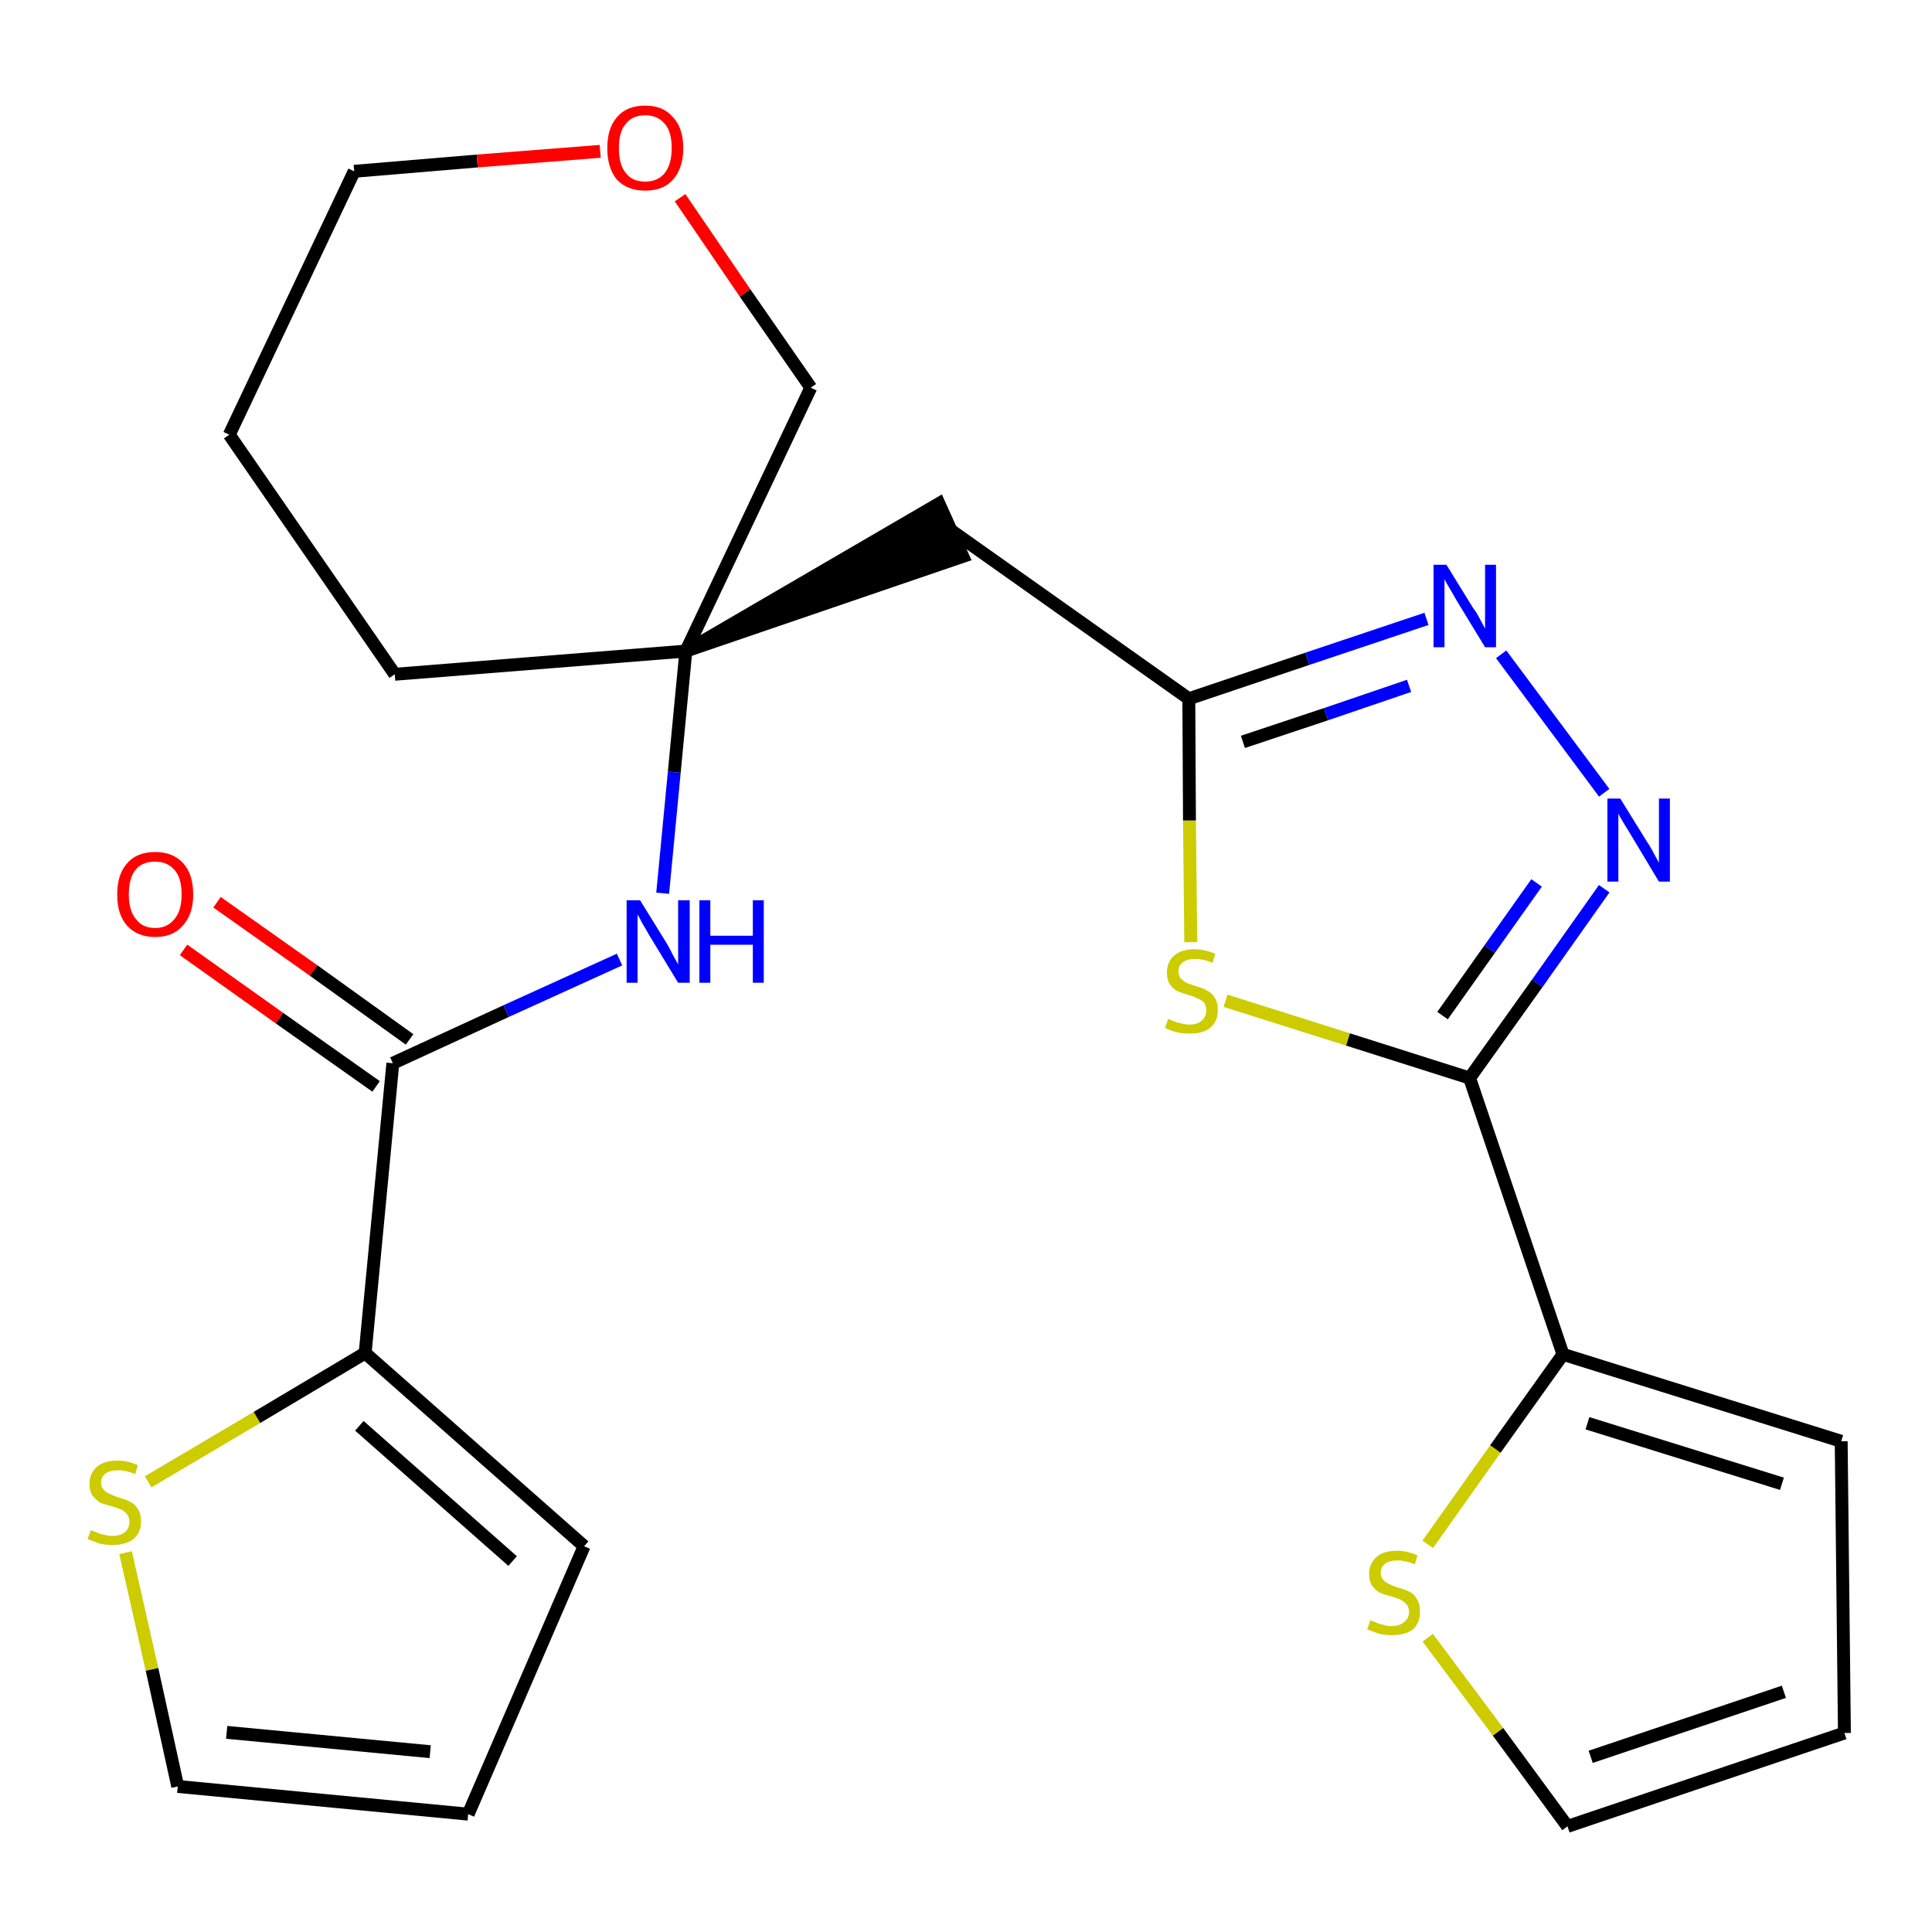 <?xml version='1.0' encoding='iso-8859-1'?>
<svg version='1.1' baseProfile='full'
              xmlns='http://www.w3.org/2000/svg'
                      xmlns:rdkit='http://www.rdkit.org/xml'
                      xmlns:xlink='http://www.w3.org/1999/xlink'
                  xml:space='preserve'
width='300px' height='300px' viewBox='0 0 300 300'>
<!-- END OF HEADER -->
<path class='bond-0 atom-0 atom-1' d='M 28.5,147.5 L 43.4,158.1' style='fill:none;fill-rule:evenodd;stroke:#FF0000;stroke-width:2.0px;stroke-linecap:butt;stroke-linejoin:miter;stroke-opacity:1' />
<path class='bond-0 atom-0 atom-1' d='M 43.4,158.1 L 58.4,168.7' style='fill:none;fill-rule:evenodd;stroke:#000000;stroke-width:2.0px;stroke-linecap:butt;stroke-linejoin:miter;stroke-opacity:1' />
<path class='bond-0 atom-0 atom-1' d='M 33.7,140.1 L 48.7,150.7' style='fill:none;fill-rule:evenodd;stroke:#FF0000;stroke-width:2.0px;stroke-linecap:butt;stroke-linejoin:miter;stroke-opacity:1' />
<path class='bond-0 atom-0 atom-1' d='M 48.7,150.7 L 63.6,161.4' style='fill:none;fill-rule:evenodd;stroke:#000000;stroke-width:2.0px;stroke-linecap:butt;stroke-linejoin:miter;stroke-opacity:1' />
<path class='bond-1 atom-1 atom-2' d='M 61.0,165.1 L 78.6,157.0' style='fill:none;fill-rule:evenodd;stroke:#000000;stroke-width:2.0px;stroke-linecap:butt;stroke-linejoin:miter;stroke-opacity:1' />
<path class='bond-1 atom-1 atom-2' d='M 78.6,157.0 L 96.2,149.0' style='fill:none;fill-rule:evenodd;stroke:#0000FF;stroke-width:2.0px;stroke-linecap:butt;stroke-linejoin:miter;stroke-opacity:1' />
<path class='bond-19 atom-1 atom-20' d='M 61.0,165.1 L 56.7,210.1' style='fill:none;fill-rule:evenodd;stroke:#000000;stroke-width:2.0px;stroke-linecap:butt;stroke-linejoin:miter;stroke-opacity:1' />
<path class='bond-2 atom-2 atom-3' d='M 102.9,138.7 L 104.7,119.9' style='fill:none;fill-rule:evenodd;stroke:#0000FF;stroke-width:2.0px;stroke-linecap:butt;stroke-linejoin:miter;stroke-opacity:1' />
<path class='bond-2 atom-2 atom-3' d='M 104.7,119.9 L 106.5,101.1' style='fill:none;fill-rule:evenodd;stroke:#000000;stroke-width:2.0px;stroke-linecap:butt;stroke-linejoin:miter;stroke-opacity:1' />
<path class='bond-3 atom-3 atom-4' d='M 106.5,101.1 L 149.5,86.4 L 145.8,78.2 Z' style='fill:#000000;fill-rule:evenodd;fill-opacity:1;stroke:#000000;stroke-width:2.0px;stroke-linecap:butt;stroke-linejoin:miter;stroke-opacity:1;' />
<path class='bond-14 atom-3 atom-15' d='M 106.5,101.1 L 61.3,104.7' style='fill:none;fill-rule:evenodd;stroke:#000000;stroke-width:2.0px;stroke-linecap:butt;stroke-linejoin:miter;stroke-opacity:1' />
<path class='bond-24 atom-19 atom-3' d='M 125.9,60.2 L 106.5,101.1' style='fill:none;fill-rule:evenodd;stroke:#000000;stroke-width:2.0px;stroke-linecap:butt;stroke-linejoin:miter;stroke-opacity:1' />
<path class='bond-4 atom-4 atom-5' d='M 147.6,82.3 L 184.6,108.5' style='fill:none;fill-rule:evenodd;stroke:#000000;stroke-width:2.0px;stroke-linecap:butt;stroke-linejoin:miter;stroke-opacity:1' />
<path class='bond-5 atom-5 atom-6' d='M 184.6,108.5 L 203.0,102.3' style='fill:none;fill-rule:evenodd;stroke:#000000;stroke-width:2.0px;stroke-linecap:butt;stroke-linejoin:miter;stroke-opacity:1' />
<path class='bond-5 atom-5 atom-6' d='M 203.0,102.3 L 221.5,96.1' style='fill:none;fill-rule:evenodd;stroke:#0000FF;stroke-width:2.0px;stroke-linecap:butt;stroke-linejoin:miter;stroke-opacity:1' />
<path class='bond-5 atom-5 atom-6' d='M 193.0,115.2 L 205.9,110.9' style='fill:none;fill-rule:evenodd;stroke:#000000;stroke-width:2.0px;stroke-linecap:butt;stroke-linejoin:miter;stroke-opacity:1' />
<path class='bond-5 atom-5 atom-6' d='M 205.9,110.9 L 218.8,106.5' style='fill:none;fill-rule:evenodd;stroke:#0000FF;stroke-width:2.0px;stroke-linecap:butt;stroke-linejoin:miter;stroke-opacity:1' />
<path class='bond-26 atom-14 atom-5' d='M 184.9,146.3 L 184.7,127.4' style='fill:none;fill-rule:evenodd;stroke:#CCCC00;stroke-width:2.0px;stroke-linecap:butt;stroke-linejoin:miter;stroke-opacity:1' />
<path class='bond-26 atom-14 atom-5' d='M 184.7,127.4 L 184.6,108.5' style='fill:none;fill-rule:evenodd;stroke:#000000;stroke-width:2.0px;stroke-linecap:butt;stroke-linejoin:miter;stroke-opacity:1' />
<path class='bond-6 atom-6 atom-7' d='M 233.1,101.6 L 249.1,123.1' style='fill:none;fill-rule:evenodd;stroke:#0000FF;stroke-width:2.0px;stroke-linecap:butt;stroke-linejoin:miter;stroke-opacity:1' />
<path class='bond-7 atom-7 atom-8' d='M 249.1,138.0 L 238.7,152.7' style='fill:none;fill-rule:evenodd;stroke:#0000FF;stroke-width:2.0px;stroke-linecap:butt;stroke-linejoin:miter;stroke-opacity:1' />
<path class='bond-7 atom-7 atom-8' d='M 238.7,152.7 L 228.2,167.4' style='fill:none;fill-rule:evenodd;stroke:#000000;stroke-width:2.0px;stroke-linecap:butt;stroke-linejoin:miter;stroke-opacity:1' />
<path class='bond-7 atom-7 atom-8' d='M 238.6,137.1 L 231.3,147.4' style='fill:none;fill-rule:evenodd;stroke:#0000FF;stroke-width:2.0px;stroke-linecap:butt;stroke-linejoin:miter;stroke-opacity:1' />
<path class='bond-7 atom-7 atom-8' d='M 231.3,147.4 L 224.0,157.7' style='fill:none;fill-rule:evenodd;stroke:#000000;stroke-width:2.0px;stroke-linecap:butt;stroke-linejoin:miter;stroke-opacity:1' />
<path class='bond-8 atom-8 atom-9' d='M 228.2,167.4 L 242.7,210.3' style='fill:none;fill-rule:evenodd;stroke:#000000;stroke-width:2.0px;stroke-linecap:butt;stroke-linejoin:miter;stroke-opacity:1' />
<path class='bond-13 atom-8 atom-14' d='M 228.2,167.4 L 209.3,161.4' style='fill:none;fill-rule:evenodd;stroke:#000000;stroke-width:2.0px;stroke-linecap:butt;stroke-linejoin:miter;stroke-opacity:1' />
<path class='bond-13 atom-8 atom-14' d='M 209.3,161.4 L 190.3,155.4' style='fill:none;fill-rule:evenodd;stroke:#CCCC00;stroke-width:2.0px;stroke-linecap:butt;stroke-linejoin:miter;stroke-opacity:1' />
<path class='bond-9 atom-9 atom-10' d='M 242.7,210.3 L 285.9,223.8' style='fill:none;fill-rule:evenodd;stroke:#000000;stroke-width:2.0px;stroke-linecap:butt;stroke-linejoin:miter;stroke-opacity:1' />
<path class='bond-9 atom-9 atom-10' d='M 246.5,221.0 L 276.7,230.4' style='fill:none;fill-rule:evenodd;stroke:#000000;stroke-width:2.0px;stroke-linecap:butt;stroke-linejoin:miter;stroke-opacity:1' />
<path class='bond-27 atom-13 atom-9' d='M 221.7,239.8 L 232.2,225.0' style='fill:none;fill-rule:evenodd;stroke:#CCCC00;stroke-width:2.0px;stroke-linecap:butt;stroke-linejoin:miter;stroke-opacity:1' />
<path class='bond-27 atom-13 atom-9' d='M 232.2,225.0 L 242.7,210.3' style='fill:none;fill-rule:evenodd;stroke:#000000;stroke-width:2.0px;stroke-linecap:butt;stroke-linejoin:miter;stroke-opacity:1' />
<path class='bond-10 atom-10 atom-11' d='M 285.9,223.8 L 286.4,269.1' style='fill:none;fill-rule:evenodd;stroke:#000000;stroke-width:2.0px;stroke-linecap:butt;stroke-linejoin:miter;stroke-opacity:1' />
<path class='bond-11 atom-11 atom-12' d='M 286.4,269.1 L 243.4,283.6' style='fill:none;fill-rule:evenodd;stroke:#000000;stroke-width:2.0px;stroke-linecap:butt;stroke-linejoin:miter;stroke-opacity:1' />
<path class='bond-11 atom-11 atom-12' d='M 277.0,262.7 L 247.0,272.8' style='fill:none;fill-rule:evenodd;stroke:#000000;stroke-width:2.0px;stroke-linecap:butt;stroke-linejoin:miter;stroke-opacity:1' />
<path class='bond-12 atom-12 atom-13' d='M 243.4,283.6 L 232.6,268.9' style='fill:none;fill-rule:evenodd;stroke:#000000;stroke-width:2.0px;stroke-linecap:butt;stroke-linejoin:miter;stroke-opacity:1' />
<path class='bond-12 atom-12 atom-13' d='M 232.6,268.9 L 221.7,254.3' style='fill:none;fill-rule:evenodd;stroke:#CCCC00;stroke-width:2.0px;stroke-linecap:butt;stroke-linejoin:miter;stroke-opacity:1' />
<path class='bond-15 atom-15 atom-16' d='M 61.3,104.7 L 35.6,67.5' style='fill:none;fill-rule:evenodd;stroke:#000000;stroke-width:2.0px;stroke-linecap:butt;stroke-linejoin:miter;stroke-opacity:1' />
<path class='bond-16 atom-16 atom-17' d='M 35.6,67.5 L 55.0,26.6' style='fill:none;fill-rule:evenodd;stroke:#000000;stroke-width:2.0px;stroke-linecap:butt;stroke-linejoin:miter;stroke-opacity:1' />
<path class='bond-17 atom-17 atom-18' d='M 55.0,26.6 L 74.1,25.0' style='fill:none;fill-rule:evenodd;stroke:#000000;stroke-width:2.0px;stroke-linecap:butt;stroke-linejoin:miter;stroke-opacity:1' />
<path class='bond-17 atom-17 atom-18' d='M 74.1,25.0 L 93.2,23.5' style='fill:none;fill-rule:evenodd;stroke:#FF0000;stroke-width:2.0px;stroke-linecap:butt;stroke-linejoin:miter;stroke-opacity:1' />
<path class='bond-18 atom-18 atom-19' d='M 105.6,30.7 L 115.7,45.5' style='fill:none;fill-rule:evenodd;stroke:#FF0000;stroke-width:2.0px;stroke-linecap:butt;stroke-linejoin:miter;stroke-opacity:1' />
<path class='bond-18 atom-18 atom-19' d='M 115.7,45.5 L 125.9,60.2' style='fill:none;fill-rule:evenodd;stroke:#000000;stroke-width:2.0px;stroke-linecap:butt;stroke-linejoin:miter;stroke-opacity:1' />
<path class='bond-20 atom-20 atom-21' d='M 56.7,210.1 L 90.7,240.1' style='fill:none;fill-rule:evenodd;stroke:#000000;stroke-width:2.0px;stroke-linecap:butt;stroke-linejoin:miter;stroke-opacity:1' />
<path class='bond-20 atom-20 atom-21' d='M 55.8,221.4 L 79.6,242.4' style='fill:none;fill-rule:evenodd;stroke:#000000;stroke-width:2.0px;stroke-linecap:butt;stroke-linejoin:miter;stroke-opacity:1' />
<path class='bond-25 atom-24 atom-20' d='M 23.0,230.1 L 39.9,220.1' style='fill:none;fill-rule:evenodd;stroke:#CCCC00;stroke-width:2.0px;stroke-linecap:butt;stroke-linejoin:miter;stroke-opacity:1' />
<path class='bond-25 atom-24 atom-20' d='M 39.9,220.1 L 56.7,210.1' style='fill:none;fill-rule:evenodd;stroke:#000000;stroke-width:2.0px;stroke-linecap:butt;stroke-linejoin:miter;stroke-opacity:1' />
<path class='bond-21 atom-21 atom-22' d='M 90.7,240.1 L 72.7,281.7' style='fill:none;fill-rule:evenodd;stroke:#000000;stroke-width:2.0px;stroke-linecap:butt;stroke-linejoin:miter;stroke-opacity:1' />
<path class='bond-22 atom-22 atom-23' d='M 72.7,281.7 L 27.6,277.4' style='fill:none;fill-rule:evenodd;stroke:#000000;stroke-width:2.0px;stroke-linecap:butt;stroke-linejoin:miter;stroke-opacity:1' />
<path class='bond-22 atom-22 atom-23' d='M 66.8,272.0 L 35.2,269.0' style='fill:none;fill-rule:evenodd;stroke:#000000;stroke-width:2.0px;stroke-linecap:butt;stroke-linejoin:miter;stroke-opacity:1' />
<path class='bond-23 atom-23 atom-24' d='M 27.6,277.4 L 23.6,259.2' style='fill:none;fill-rule:evenodd;stroke:#000000;stroke-width:2.0px;stroke-linecap:butt;stroke-linejoin:miter;stroke-opacity:1' />
<path class='bond-23 atom-23 atom-24' d='M 23.6,259.2 L 19.5,241.1' style='fill:none;fill-rule:evenodd;stroke:#CCCC00;stroke-width:2.0px;stroke-linecap:butt;stroke-linejoin:miter;stroke-opacity:1' />
<path  class='atom-0' d='M 18.2 138.9
Q 18.2 135.8, 19.7 134.1
Q 21.2 132.3, 24.1 132.3
Q 26.9 132.3, 28.5 134.1
Q 30.0 135.8, 30.0 138.9
Q 30.0 142.0, 28.4 143.7
Q 26.9 145.5, 24.1 145.5
Q 21.3 145.5, 19.7 143.7
Q 18.2 142.0, 18.2 138.9
M 24.1 144.1
Q 26.0 144.1, 27.1 142.7
Q 28.2 141.4, 28.2 138.9
Q 28.2 136.3, 27.1 135.1
Q 26.0 133.8, 24.1 133.8
Q 22.1 133.8, 21.1 135.0
Q 20.0 136.3, 20.0 138.9
Q 20.0 141.4, 21.1 142.7
Q 22.1 144.1, 24.1 144.1
' fill='#FF0000'/>
<path  class='atom-2' d='M 99.4 139.8
L 103.6 146.6
Q 104.0 147.3, 104.6 148.5
Q 105.3 149.7, 105.3 149.8
L 105.3 139.8
L 107.1 139.8
L 107.1 152.6
L 105.3 152.6
L 100.8 145.2
Q 100.3 144.3, 99.7 143.3
Q 99.2 142.3, 99.0 142.0
L 99.0 152.6
L 97.3 152.6
L 97.3 139.8
L 99.4 139.8
' fill='#0000FF'/>
<path  class='atom-2' d='M 108.6 139.8
L 110.3 139.8
L 110.3 145.3
L 116.9 145.3
L 116.9 139.8
L 118.6 139.8
L 118.6 152.6
L 116.9 152.6
L 116.9 146.7
L 110.3 146.7
L 110.3 152.6
L 108.6 152.6
L 108.6 139.8
' fill='#0000FF'/>
<path  class='atom-6' d='M 224.6 87.7
L 228.8 94.5
Q 229.3 95.1, 229.9 96.3
Q 230.6 97.6, 230.6 97.6
L 230.6 87.7
L 232.3 87.7
L 232.3 100.5
L 230.6 100.5
L 226.1 93.1
Q 225.6 92.2, 225.0 91.2
Q 224.4 90.2, 224.3 89.9
L 224.3 100.5
L 222.6 100.5
L 222.6 87.7
L 224.6 87.7
' fill='#0000FF'/>
<path  class='atom-7' d='M 251.6 124.0
L 255.8 130.8
Q 256.3 131.5, 256.9 132.7
Q 257.6 133.9, 257.6 134.0
L 257.6 124.0
L 259.3 124.0
L 259.3 136.9
L 257.6 136.9
L 253.1 129.4
Q 252.6 128.6, 252.0 127.6
Q 251.4 126.6, 251.3 126.3
L 251.3 136.9
L 249.6 136.9
L 249.6 124.0
L 251.6 124.0
' fill='#0000FF'/>
<path  class='atom-13' d='M 212.8 251.6
Q 213.0 251.7, 213.6 251.9
Q 214.2 252.2, 214.8 252.3
Q 215.5 252.5, 216.1 252.5
Q 217.3 252.5, 218.0 251.9
Q 218.8 251.3, 218.8 250.3
Q 218.8 249.6, 218.4 249.1
Q 218.0 248.7, 217.5 248.4
Q 217.0 248.2, 216.1 247.9
Q 214.9 247.6, 214.2 247.3
Q 213.6 246.9, 213.1 246.3
Q 212.6 245.6, 212.6 244.4
Q 212.6 242.8, 213.7 241.8
Q 214.8 240.8, 217.0 240.8
Q 218.4 240.8, 220.1 241.5
L 219.7 242.9
Q 218.2 242.3, 217.0 242.3
Q 215.8 242.3, 215.1 242.8
Q 214.4 243.3, 214.4 244.2
Q 214.4 244.9, 214.8 245.3
Q 215.1 245.7, 215.6 245.9
Q 216.1 246.2, 217.0 246.5
Q 218.2 246.8, 218.9 247.2
Q 219.6 247.5, 220.0 248.3
Q 220.5 249.0, 220.5 250.3
Q 220.5 252.0, 219.4 253.0
Q 218.2 253.9, 216.2 253.9
Q 215.1 253.9, 214.2 253.7
Q 213.3 253.4, 212.3 253.0
L 212.8 251.6
' fill='#CCCC00'/>
<path  class='atom-14' d='M 181.4 158.2
Q 181.5 158.3, 182.1 158.5
Q 182.7 158.8, 183.4 158.9
Q 184.1 159.1, 184.7 159.1
Q 185.9 159.1, 186.6 158.5
Q 187.3 157.9, 187.3 156.9
Q 187.3 156.2, 187.0 155.7
Q 186.6 155.3, 186.1 155.1
Q 185.5 154.8, 184.6 154.5
Q 183.5 154.2, 182.8 153.9
Q 182.1 153.5, 181.7 152.9
Q 181.2 152.2, 181.2 151.0
Q 181.2 149.4, 182.3 148.4
Q 183.4 147.4, 185.5 147.4
Q 187.0 147.4, 188.7 148.1
L 188.3 149.5
Q 186.8 148.9, 185.6 148.9
Q 184.4 148.9, 183.7 149.4
Q 183.0 149.9, 183.0 150.8
Q 183.0 151.5, 183.3 151.9
Q 183.7 152.3, 184.2 152.6
Q 184.7 152.8, 185.6 153.1
Q 186.8 153.4, 187.4 153.8
Q 188.1 154.1, 188.6 154.9
Q 189.1 155.6, 189.1 156.9
Q 189.1 158.6, 187.9 159.6
Q 186.8 160.5, 184.8 160.5
Q 183.6 160.5, 182.8 160.3
Q 181.9 160.1, 180.9 159.6
L 181.4 158.2
' fill='#CCCC00'/>
<path  class='atom-18' d='M 94.3 23.0
Q 94.3 19.9, 95.8 18.2
Q 97.3 16.4, 100.2 16.4
Q 103.0 16.4, 104.5 18.2
Q 106.1 19.9, 106.1 23.0
Q 106.1 26.1, 104.5 27.9
Q 103.0 29.6, 100.2 29.6
Q 97.4 29.6, 95.8 27.9
Q 94.3 26.1, 94.3 23.0
M 100.2 28.2
Q 102.1 28.2, 103.2 26.9
Q 104.3 25.5, 104.3 23.0
Q 104.3 20.4, 103.2 19.2
Q 102.1 17.9, 100.2 17.9
Q 98.2 17.9, 97.2 19.2
Q 96.1 20.4, 96.1 23.0
Q 96.1 25.6, 97.2 26.9
Q 98.2 28.2, 100.2 28.2
' fill='#FF0000'/>
<path  class='atom-24' d='M 14.1 237.6
Q 14.3 237.7, 14.9 237.9
Q 15.5 238.2, 16.1 238.3
Q 16.8 238.5, 17.4 238.5
Q 18.7 238.5, 19.4 237.9
Q 20.1 237.3, 20.1 236.3
Q 20.1 235.6, 19.7 235.1
Q 19.4 234.7, 18.8 234.4
Q 18.3 234.2, 17.4 233.9
Q 16.2 233.6, 15.5 233.3
Q 14.9 232.9, 14.4 232.3
Q 13.9 231.6, 13.9 230.4
Q 13.9 228.8, 15.0 227.8
Q 16.1 226.8, 18.3 226.8
Q 19.8 226.8, 21.4 227.5
L 21.0 228.9
Q 19.5 228.3, 18.3 228.3
Q 17.1 228.3, 16.4 228.8
Q 15.7 229.3, 15.7 230.2
Q 15.7 230.9, 16.1 231.3
Q 16.4 231.7, 16.9 231.9
Q 17.5 232.2, 18.3 232.5
Q 19.5 232.8, 20.2 233.2
Q 20.9 233.5, 21.4 234.3
Q 21.9 235.0, 21.9 236.3
Q 21.9 238.0, 20.7 239.0
Q 19.5 239.9, 17.5 239.9
Q 16.4 239.9, 15.5 239.7
Q 14.7 239.4, 13.6 239.0
L 14.1 237.6
' fill='#CCCC00'/>
</svg>
